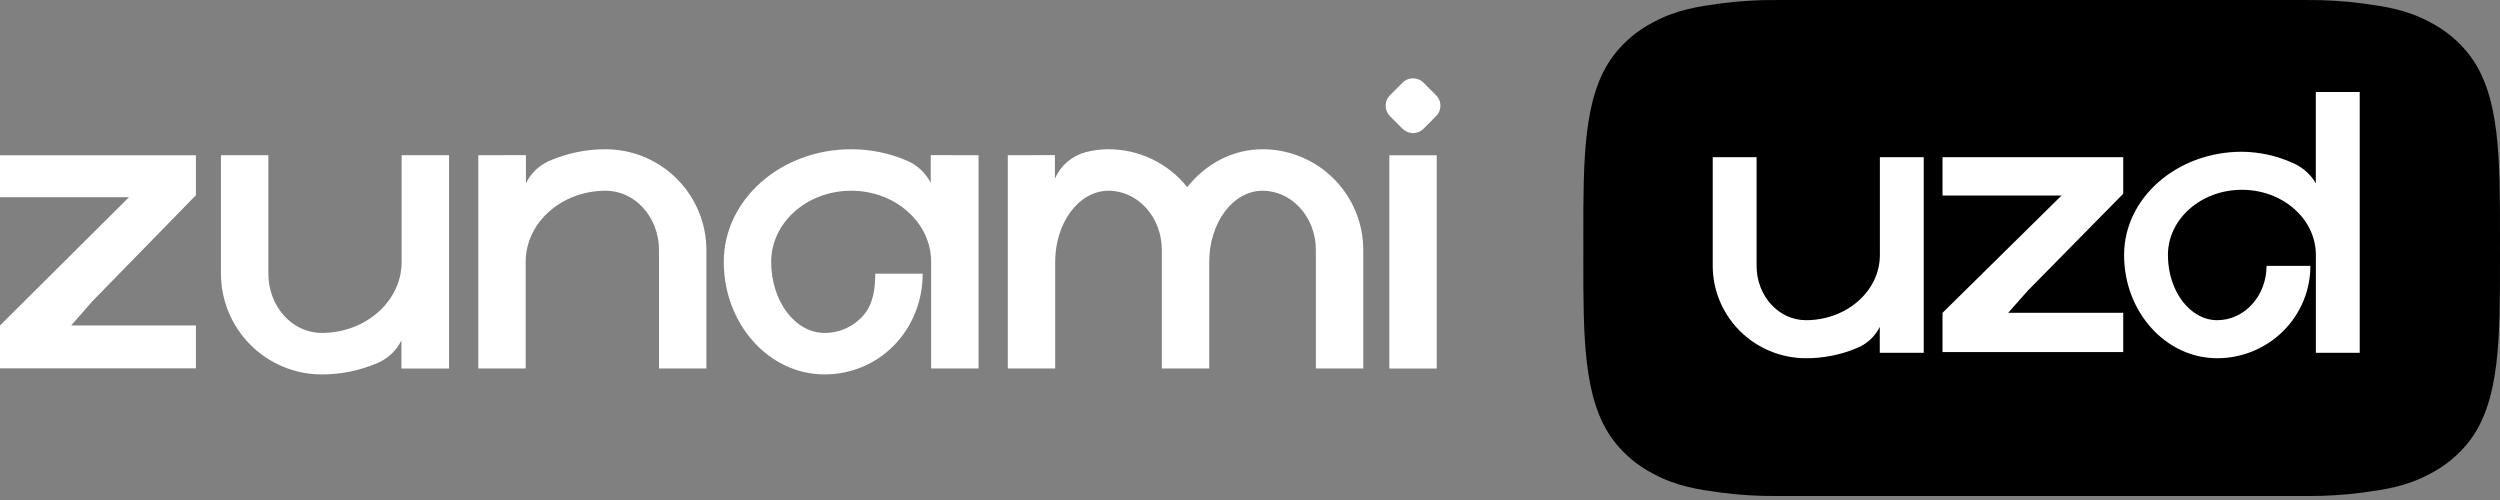 <svg
    width="120"
    height="24"
    viewBox="0 0 120 24"
    fill="none"
    xmlns="http://www.w3.org/2000/svg"
>
    <rect x="0" y="0" width="120" height="24" fill="#808080" stroke="none"/>
    <path
        d="M66.718 4.573L67.325 3.966C67.39 3.9 67.469 3.848 67.555 3.812C67.641 3.777 67.733 3.759 67.826 3.759C67.919 3.759 68.011 3.777 68.097 3.812C68.183 3.848 68.261 3.9 68.327 3.966L68.933 4.573C68.999 4.639 69.051 4.717 69.087 4.803C69.123 4.889 69.141 4.981 69.141 5.074C69.141 5.167 69.123 5.259 69.087 5.345C69.051 5.431 68.999 5.509 68.933 5.575L68.327 6.182C68.261 6.247 68.183 6.3 68.097 6.335C68.011 6.371 67.919 6.389 67.826 6.389C67.733 6.389 67.641 6.371 67.555 6.335C67.469 6.3 67.39 6.247 67.325 6.182L66.718 5.575C66.585 5.442 66.51 5.262 66.51 5.074C66.51 4.886 66.585 4.706 66.718 4.573ZM66.688 17.691V7.452H68.963V17.691H66.688Z"
        fill="white"
        className="letter"
    />
    <path
        d="M60.602 7.164C59.163 7.164 57.872 7.868 56.986 8.983C56.534 8.415 55.959 7.957 55.305 7.642C54.651 7.327 53.934 7.164 53.208 7.164C52.838 7.164 52.468 7.211 52.109 7.305C51.785 7.392 51.483 7.551 51.228 7.77C50.973 7.989 50.771 8.263 50.636 8.571V7.447H49.566V7.449H48.374V17.687H50.649V12.568C50.649 10.683 51.795 9.155 53.208 9.155C54.622 9.155 55.768 10.429 55.768 11.999V17.687H58.043V12.568C58.043 10.683 59.189 9.155 60.602 9.155C62.016 9.155 63.162 10.429 63.162 11.999V17.687H65.437V11.999C65.437 11.364 65.312 10.736 65.069 10.149C64.826 9.562 64.47 9.029 64.021 8.58C63.572 8.131 63.039 7.775 62.453 7.532C61.866 7.289 61.237 7.164 60.602 7.164Z"
        fill="white"
        className="letter"
    />
    <path
        d="M45.745 7.449V7.447H44.675V8.78C44.434 8.305 44.036 7.929 43.547 7.717C42.697 7.35 41.781 7.162 40.855 7.164C37.478 7.164 34.741 9.583 34.741 12.568C34.741 15.552 36.905 17.971 39.576 17.971C42.246 17.971 44.288 15.807 44.288 13.136H42.012C42.012 13.86 41.91 14.555 41.509 15.057C41.278 15.347 40.984 15.581 40.649 15.741C40.314 15.901 39.947 15.983 39.576 15.98C38.162 15.98 37.016 14.452 37.016 12.568C37.016 10.683 38.735 9.155 40.855 9.155C42.975 9.155 44.695 10.683 44.695 12.568V17.687H46.97V7.449H45.745Z"
        fill="white"
        className="letter"
    />
    <path
        d="M29.096 7.164C28.151 7.158 27.215 7.351 26.349 7.73C25.867 7.946 25.475 8.324 25.244 8.799V7.447H24.174V7.449H22.958V17.687H25.233V12.568C25.233 10.683 26.953 9.155 29.072 9.155C30.486 9.155 31.632 10.429 31.632 11.999V17.687H33.907V12.014C33.909 10.734 33.404 9.505 32.502 8.596C31.601 7.687 30.376 7.173 29.096 7.164Z"
        fill="white"
        className="letter"
    />
    <path
        d="M19.279 7.449V12.569C19.279 14.453 17.56 15.981 15.44 15.981C14.026 15.981 12.881 14.708 12.881 13.137V7.449H10.605V13.123C10.604 14.403 11.108 15.632 12.01 16.54C12.911 17.449 14.136 17.964 15.416 17.972C16.361 17.978 17.297 17.785 18.163 17.406C18.646 17.19 19.038 16.812 19.269 16.336V17.688H21.554V7.449H19.279Z"
        fill="white"
        className="letter"
    />
    <path
        d="M0 8.557V9.466H6.191L0 15.621V17.679H9.404V15.621H8.838V15.621H3.417L3.755 15.232C3.777 15.208 3.799 15.185 3.821 15.16L4.432 14.461L9.404 9.37V7.454H0V8.557Z"
        fill="white"
        className="letter"
    />
    <path
        d="M119.999 11.904L120 11.407C120.002 7.612 120.004 4.613 118.568 2.686C118.057 2.008 117.393 1.45 116.624 1.057C115.507 0.453 114.414 0.304 113.449 0.172L113.372 0.161C112.49 0.047 111.602 -0.007 110.713 0.001H85.287C84.398 -0.007 83.51 0.047 82.628 0.161L82.55 0.172C81.586 0.304 80.493 0.453 79.376 1.057C78.607 1.45 77.942 2.008 77.432 2.686C75.995 4.613 75.998 7.611 76 11.407L76.001 11.904L76 12.402C75.998 16.197 75.995 19.195 77.432 21.123C77.942 21.801 78.607 22.358 79.376 22.751C80.493 23.355 81.586 23.505 82.55 23.637L82.628 23.648C83.51 23.761 84.398 23.816 85.287 23.808H110.713C111.602 23.816 112.49 23.761 113.372 23.648L113.449 23.637C114.414 23.505 115.507 23.355 116.624 22.751C117.393 22.358 118.057 21.801 118.568 21.123C120.004 19.195 120.002 16.197 120 12.402L119.999 11.904Z"
        fill="url(#paint0_linear_0_0)"
    />
    <path
        d="M90.234 7.544V12.239C90.234 13.968 88.644 15.369 86.683 15.369C85.375 15.369 84.316 14.201 84.316 12.761V7.544H82.211V12.748C82.209 13.921 82.676 15.049 83.51 15.882C84.344 16.715 85.477 17.188 86.661 17.195C87.535 17.201 88.401 17.024 89.202 16.676C89.651 16.477 90.015 16.127 90.229 15.688V16.93H90.234V16.934H92.339V7.544H90.234Z"
        fill="white"
    />
    <path
        d="M111.162 4.416V4.416H111.159V8.797C110.906 8.362 110.518 8.021 110.053 7.822C109.286 7.475 108.454 7.292 107.611 7.284C104.488 7.284 101.956 9.503 101.956 12.239C101.956 14.976 103.958 17.195 106.427 17.195C107.015 17.195 107.596 17.08 108.139 16.857C108.681 16.634 109.174 16.308 109.589 15.896C110.005 15.484 110.334 14.995 110.559 14.458C110.783 13.92 110.899 13.343 110.899 12.761H108.794C108.794 14.201 107.735 15.369 106.427 15.369C105.12 15.369 104.06 13.968 104.06 12.239C104.06 10.511 105.65 9.11 107.611 9.11C109.572 9.11 111.162 10.511 111.162 12.239V16.934H113.266V4.416H111.162Z"
        fill="white"
    />
    <path
        d="M93.241 8.556V9.387H98.952L93.241 15.016V16.898H101.915V15.016H101.394V15.016H96.393L96.705 14.66C96.726 14.639 96.746 14.617 96.765 14.595L97.33 13.956L101.915 9.3V7.547H93.241V8.556Z"
        fill="white"
    />
    <defs>
        <linearGradient
            id="paint0_linear_0_0"
            x1="82.211"
            y1="21.738"
            x2="107.874"
            y2="-5.895"
            gradientUnits="userSpaceOnUse"
        >
            <stop offset="0" stopColor="#FA6E03" />
            <stop offset="1" stopColor="#FF9A03" />
        </linearGradient>
    </defs>
</svg>